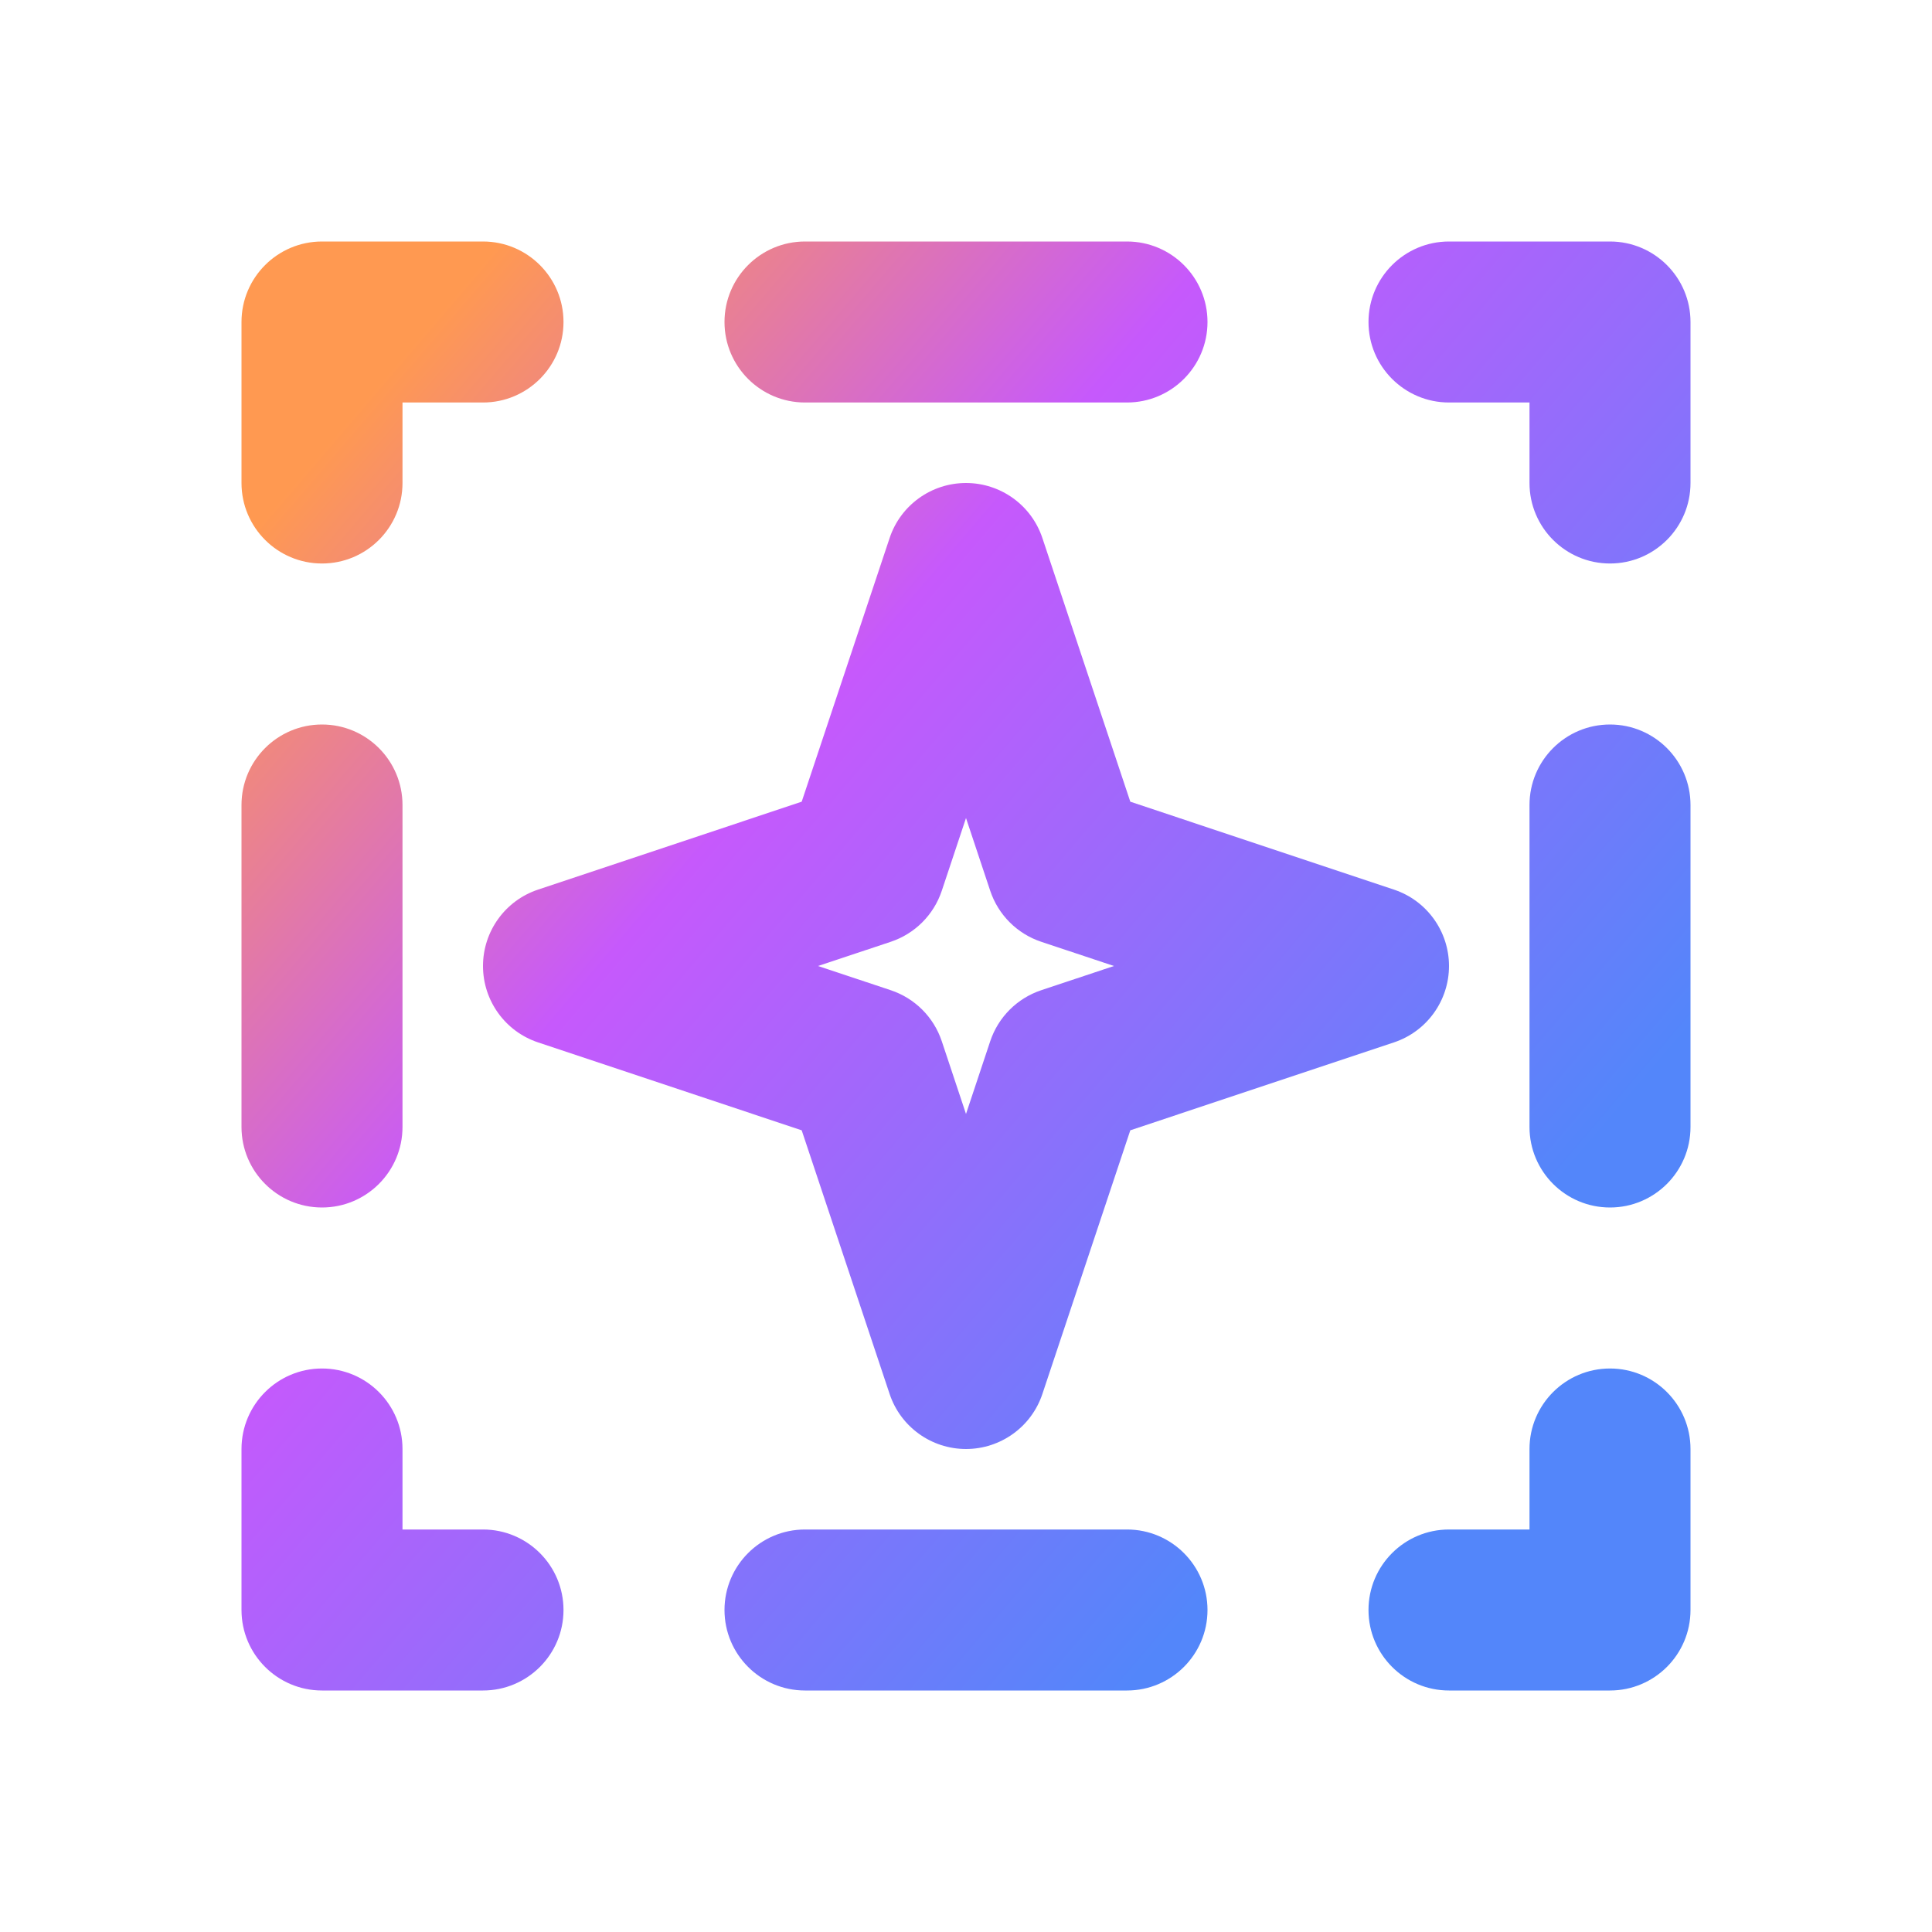 <svg width="24" height="24" viewBox="0 0 24 24" fill="none" xmlns="http://www.w3.org/2000/svg">
<path fill-rule="evenodd" clip-rule="evenodd" d="M3 4C3 3.448 3.448 3 4 3H6C6.552 3 7 3.448 7 4C7 4.552 6.552 5 6 5H5V6C5 6.552 4.552 7 4 7C3.448 7 3 6.552 3 6V4ZM9 4C9 3.448 9.448 3 10 3H14C14.552 3 15 3.448 15 4C15 4.552 14.552 5 14 5H10C9.448 5 9 4.552 9 4ZM17 4C17 3.448 17.448 3 18 3H20C20.552 3 21 3.448 21 4V6C21 6.552 20.552 7 20 7C19.448 7 19 6.552 19 6V5H18C17.448 5 17 4.552 17 4ZM4 9C4.552 9 5 9.448 5 10V14C5 14.552 4.552 15 4 15C3.448 15 3 14.552 3 14V10C3 9.448 3.448 9 4 9ZM20 9C20.552 9 21 9.448 21 10V14C21 14.552 20.552 15 20 15C19.448 15 19 14.552 19 14V10C19 9.448 19.448 9 20 9ZM4 17C4.552 17 5 17.448 5 18V19H6C6.552 19 7 19.448 7 20C7 20.552 6.552 21 6 21H4C3.448 21 3 20.552 3 20V18C3 17.448 3.448 17 4 17ZM20 17C20.552 17 21 17.448 21 18V20C21 20.552 20.552 21 20 21H18C17.448 21 17 20.552 17 20C17 19.448 17.448 19 18 19H19V18C19 17.448 19.448 17 20 17ZM9 20C9 19.448 9.448 19 10 19H14C14.552 19 15 19.448 15 20C15 20.552 14.552 21 14 21H10C9.448 21 9 20.552 9 20Z" fill="url(#paint0_linear_16_7039)"/>
<path fill-rule="evenodd" clip-rule="evenodd" d="M12 6C12.43 6 12.813 6.275 12.949 6.684L14.041 9.959L17.316 11.051C17.725 11.187 18 11.57 18 12C18 12.43 17.725 12.813 17.316 12.949L14.041 14.041L12.949 17.316C12.813 17.725 12.43 18 12 18C11.57 18 11.187 17.725 11.051 17.316L9.959 14.041L6.684 12.949C6.275 12.813 6 12.43 6 12C6 11.57 6.275 11.187 6.684 11.051L9.959 9.959L11.051 6.684C11.187 6.275 11.57 6 12 6ZM12 10.162L11.699 11.066C11.599 11.365 11.365 11.599 11.066 11.699L10.162 12L11.066 12.301C11.365 12.401 11.599 12.635 11.699 12.934L12 13.838L12.301 12.934C12.401 12.635 12.635 12.401 12.934 12.301L13.838 12L12.934 11.699C12.635 11.599 12.401 11.365 12.301 11.066L12 10.162Z" fill="url(#paint1_linear_16_7039)"/>
<defs>
<linearGradient id="paint0_linear_16_7039" x1="3.815" y1="5.812" x2="19.182" y2="18.945" gradientUnits="userSpaceOnUse">
<stop stop-color="#FF9951"/>
<stop offset="0.337" stop-color="#C659FC"/>
<stop offset="0.87" stop-color="#5386FA"/>
</linearGradient>
<linearGradient id="paint1_linear_16_7039" x1="3.815" y1="5.812" x2="19.182" y2="18.945" gradientUnits="userSpaceOnUse">
<stop stop-color="#FF9951"/>
<stop offset="0.337" stop-color="#C659FC"/>
<stop offset="0.87" stop-color="#5386FA"/>
</linearGradient>
</defs>
</svg>
